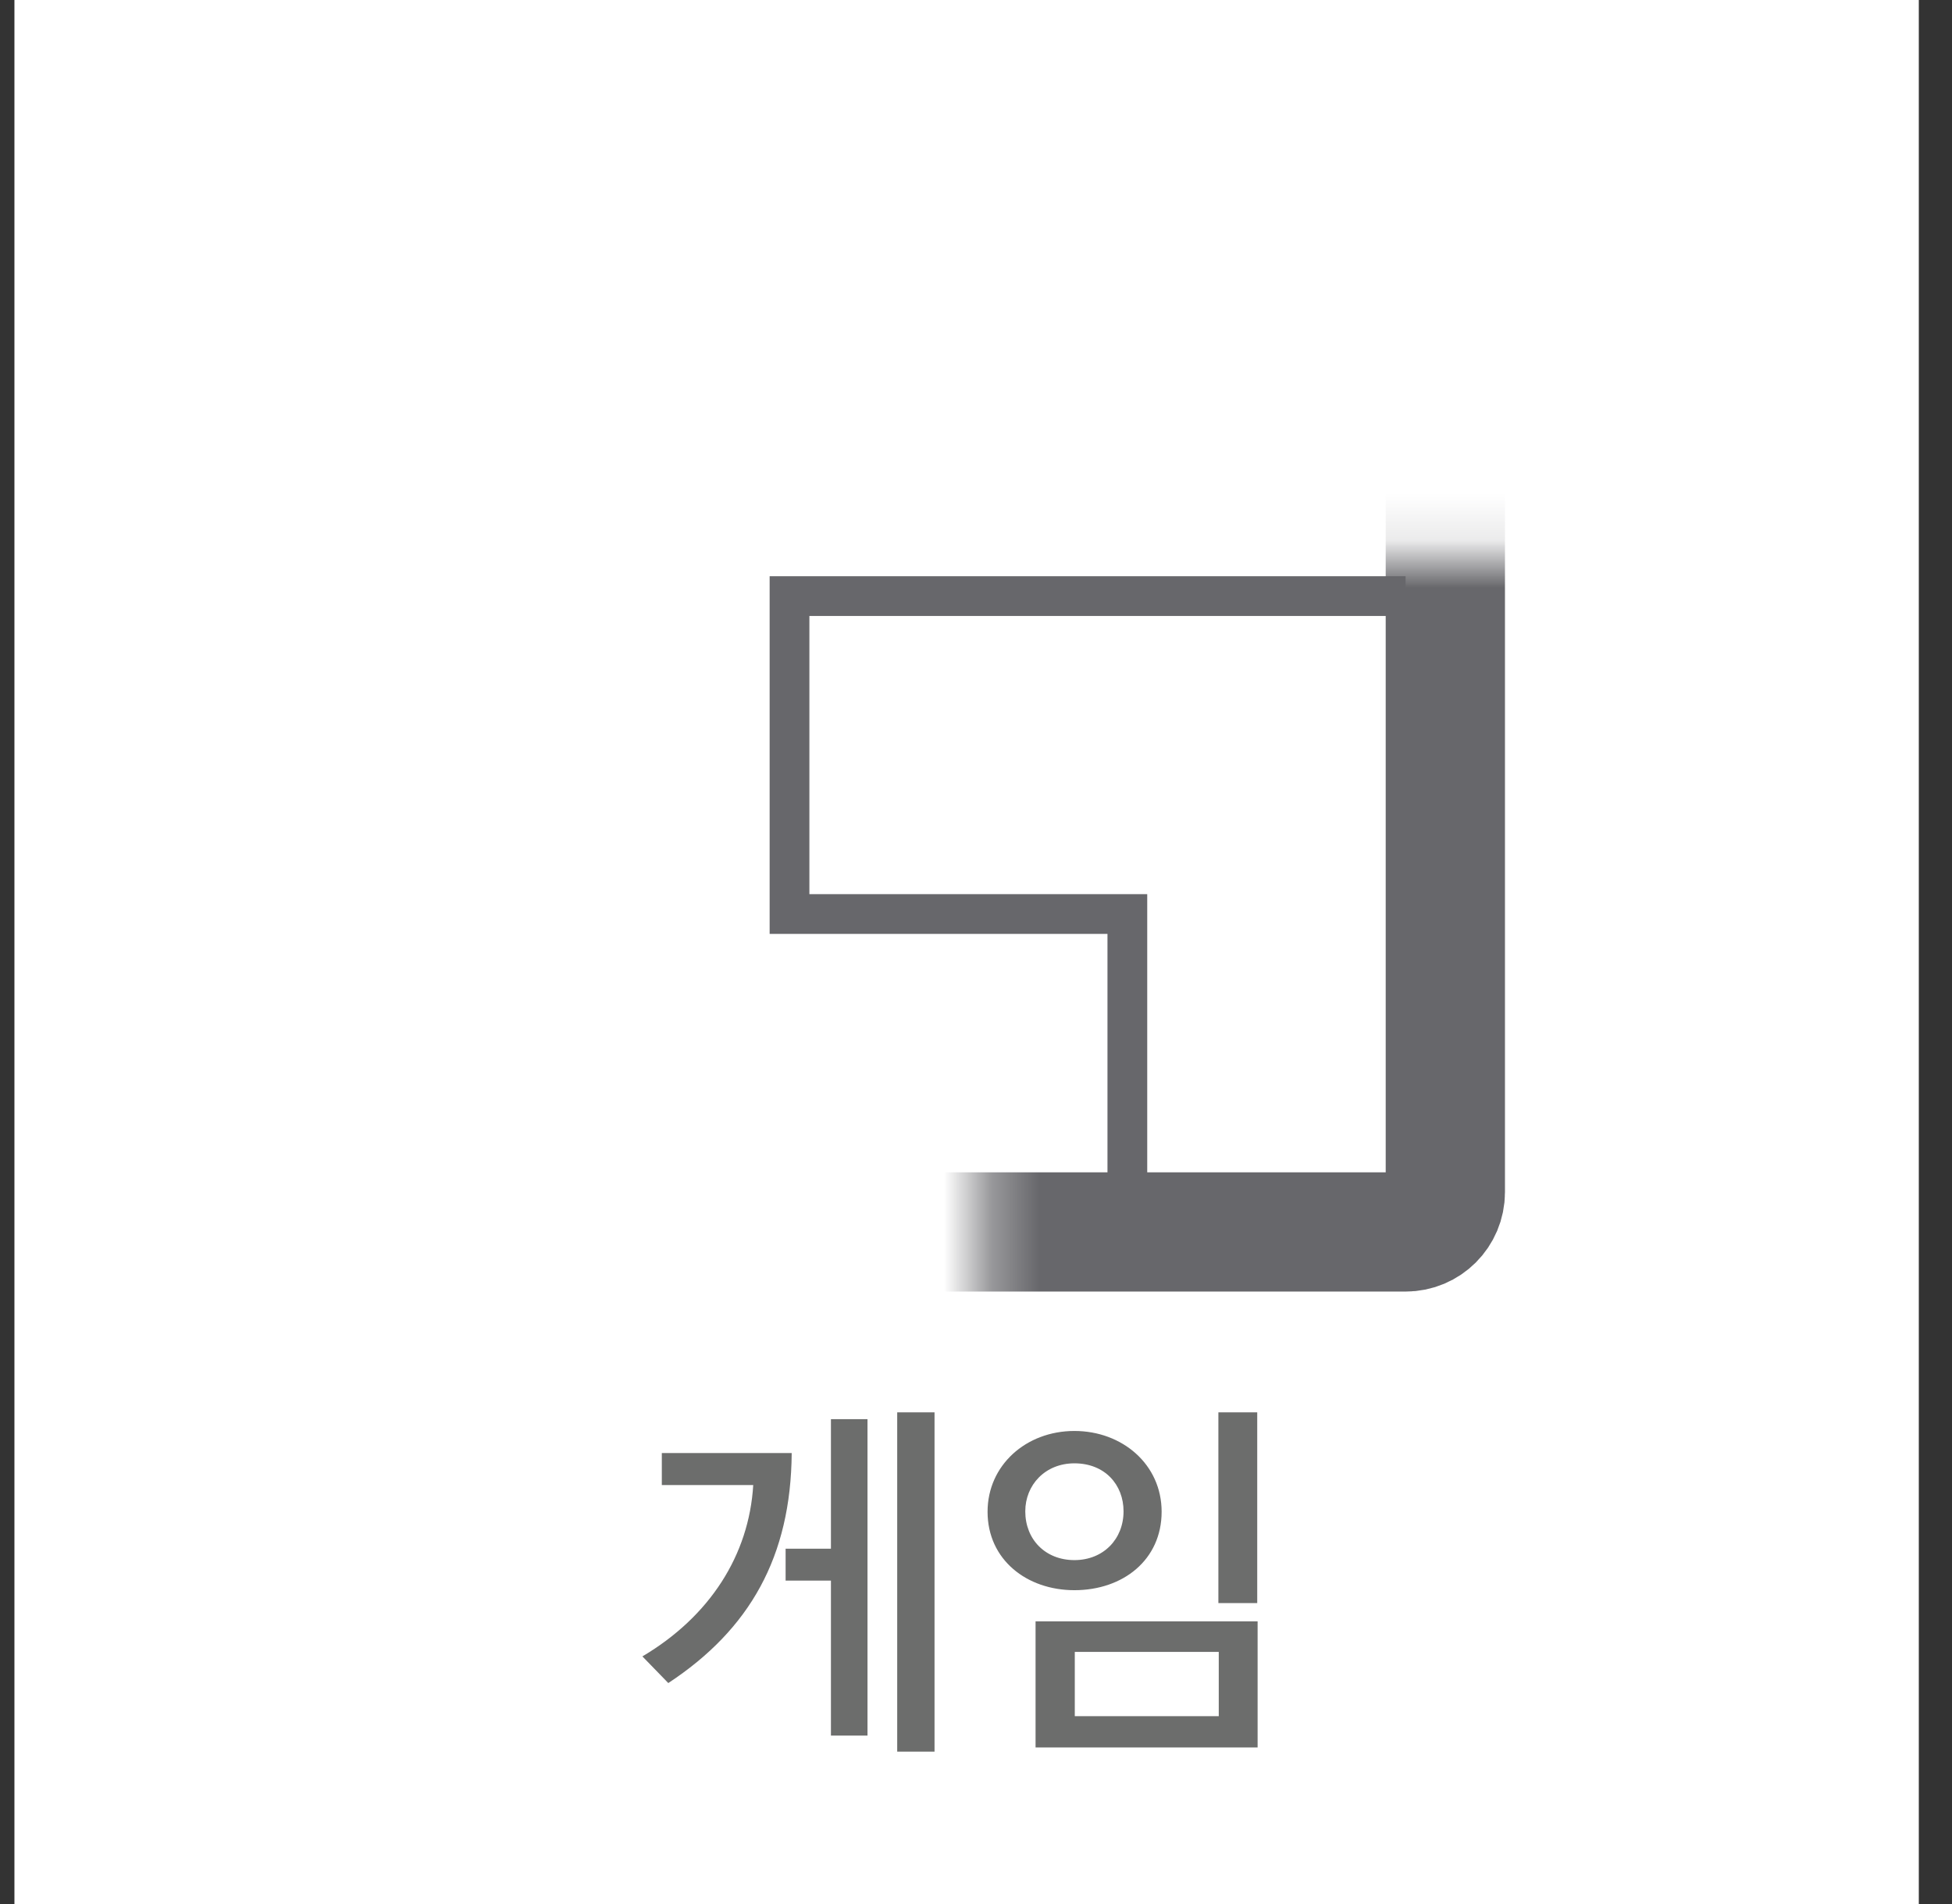 <svg width="41" height="40" viewBox="0 0 41 40" fill="none" xmlns="http://www.w3.org/2000/svg">
<rect x="0" y="0" width="41" height="40" fill="#333333" stroke="none"/>
<g clip-path="url(#clip0_323_470)">
<rect width="40" height="40" transform="translate(0.303)" fill="white"/>
<mask id="path-1-inside-1_323_470" fill="white">
<rect x="10.321" y="5.844" width="20.037" height="20.037" rx="0.835"/>
</mask>
<rect x="10.321" y="5.844" width="20.037" height="20.037" rx="0.835" stroke="#67676B" stroke-width="2.505" mask="url(#path-1-inside-1_323_470)"/>
<path d="M29.523 12.523H16.583V19.202H23.679V25.046" stroke="#67676B" stroke-width="0.835"/>
<path d="M19.629 36.798V29.671H18.845V36.798H19.629ZM18.221 36.462V29.814H17.453V32.535H16.501V33.206H17.453V36.462H18.221ZM16.629 30.526H13.901V31.198H15.821C15.733 32.67 14.909 33.959 13.493 34.798L14.037 35.358C15.749 34.23 16.613 32.703 16.629 30.526ZM24.399 31.759C24.399 30.767 23.575 30.062 22.567 30.062C21.551 30.062 20.743 30.782 20.743 31.759C20.743 32.767 21.567 33.407 22.567 33.407C23.591 33.407 24.399 32.767 24.399 31.759ZM23.599 31.75C23.599 32.334 23.175 32.775 22.567 32.775C21.959 32.775 21.535 32.343 21.535 31.75C21.535 31.198 21.951 30.742 22.567 30.742C23.207 30.742 23.599 31.191 23.599 31.75ZM25.591 29.671V33.678H26.407V29.671H25.591ZM26.415 36.711V34.062H21.751V36.711H26.415ZM25.599 36.054H22.575V34.703H25.599V36.054Z" fill="#6C6D6C"/>
</g>
<defs>
<clipPath id="clip0_323_470">
<rect width="40" height="40" fill="white" transform="translate(0.303)"/>
</clipPath>
</defs>
</svg>
